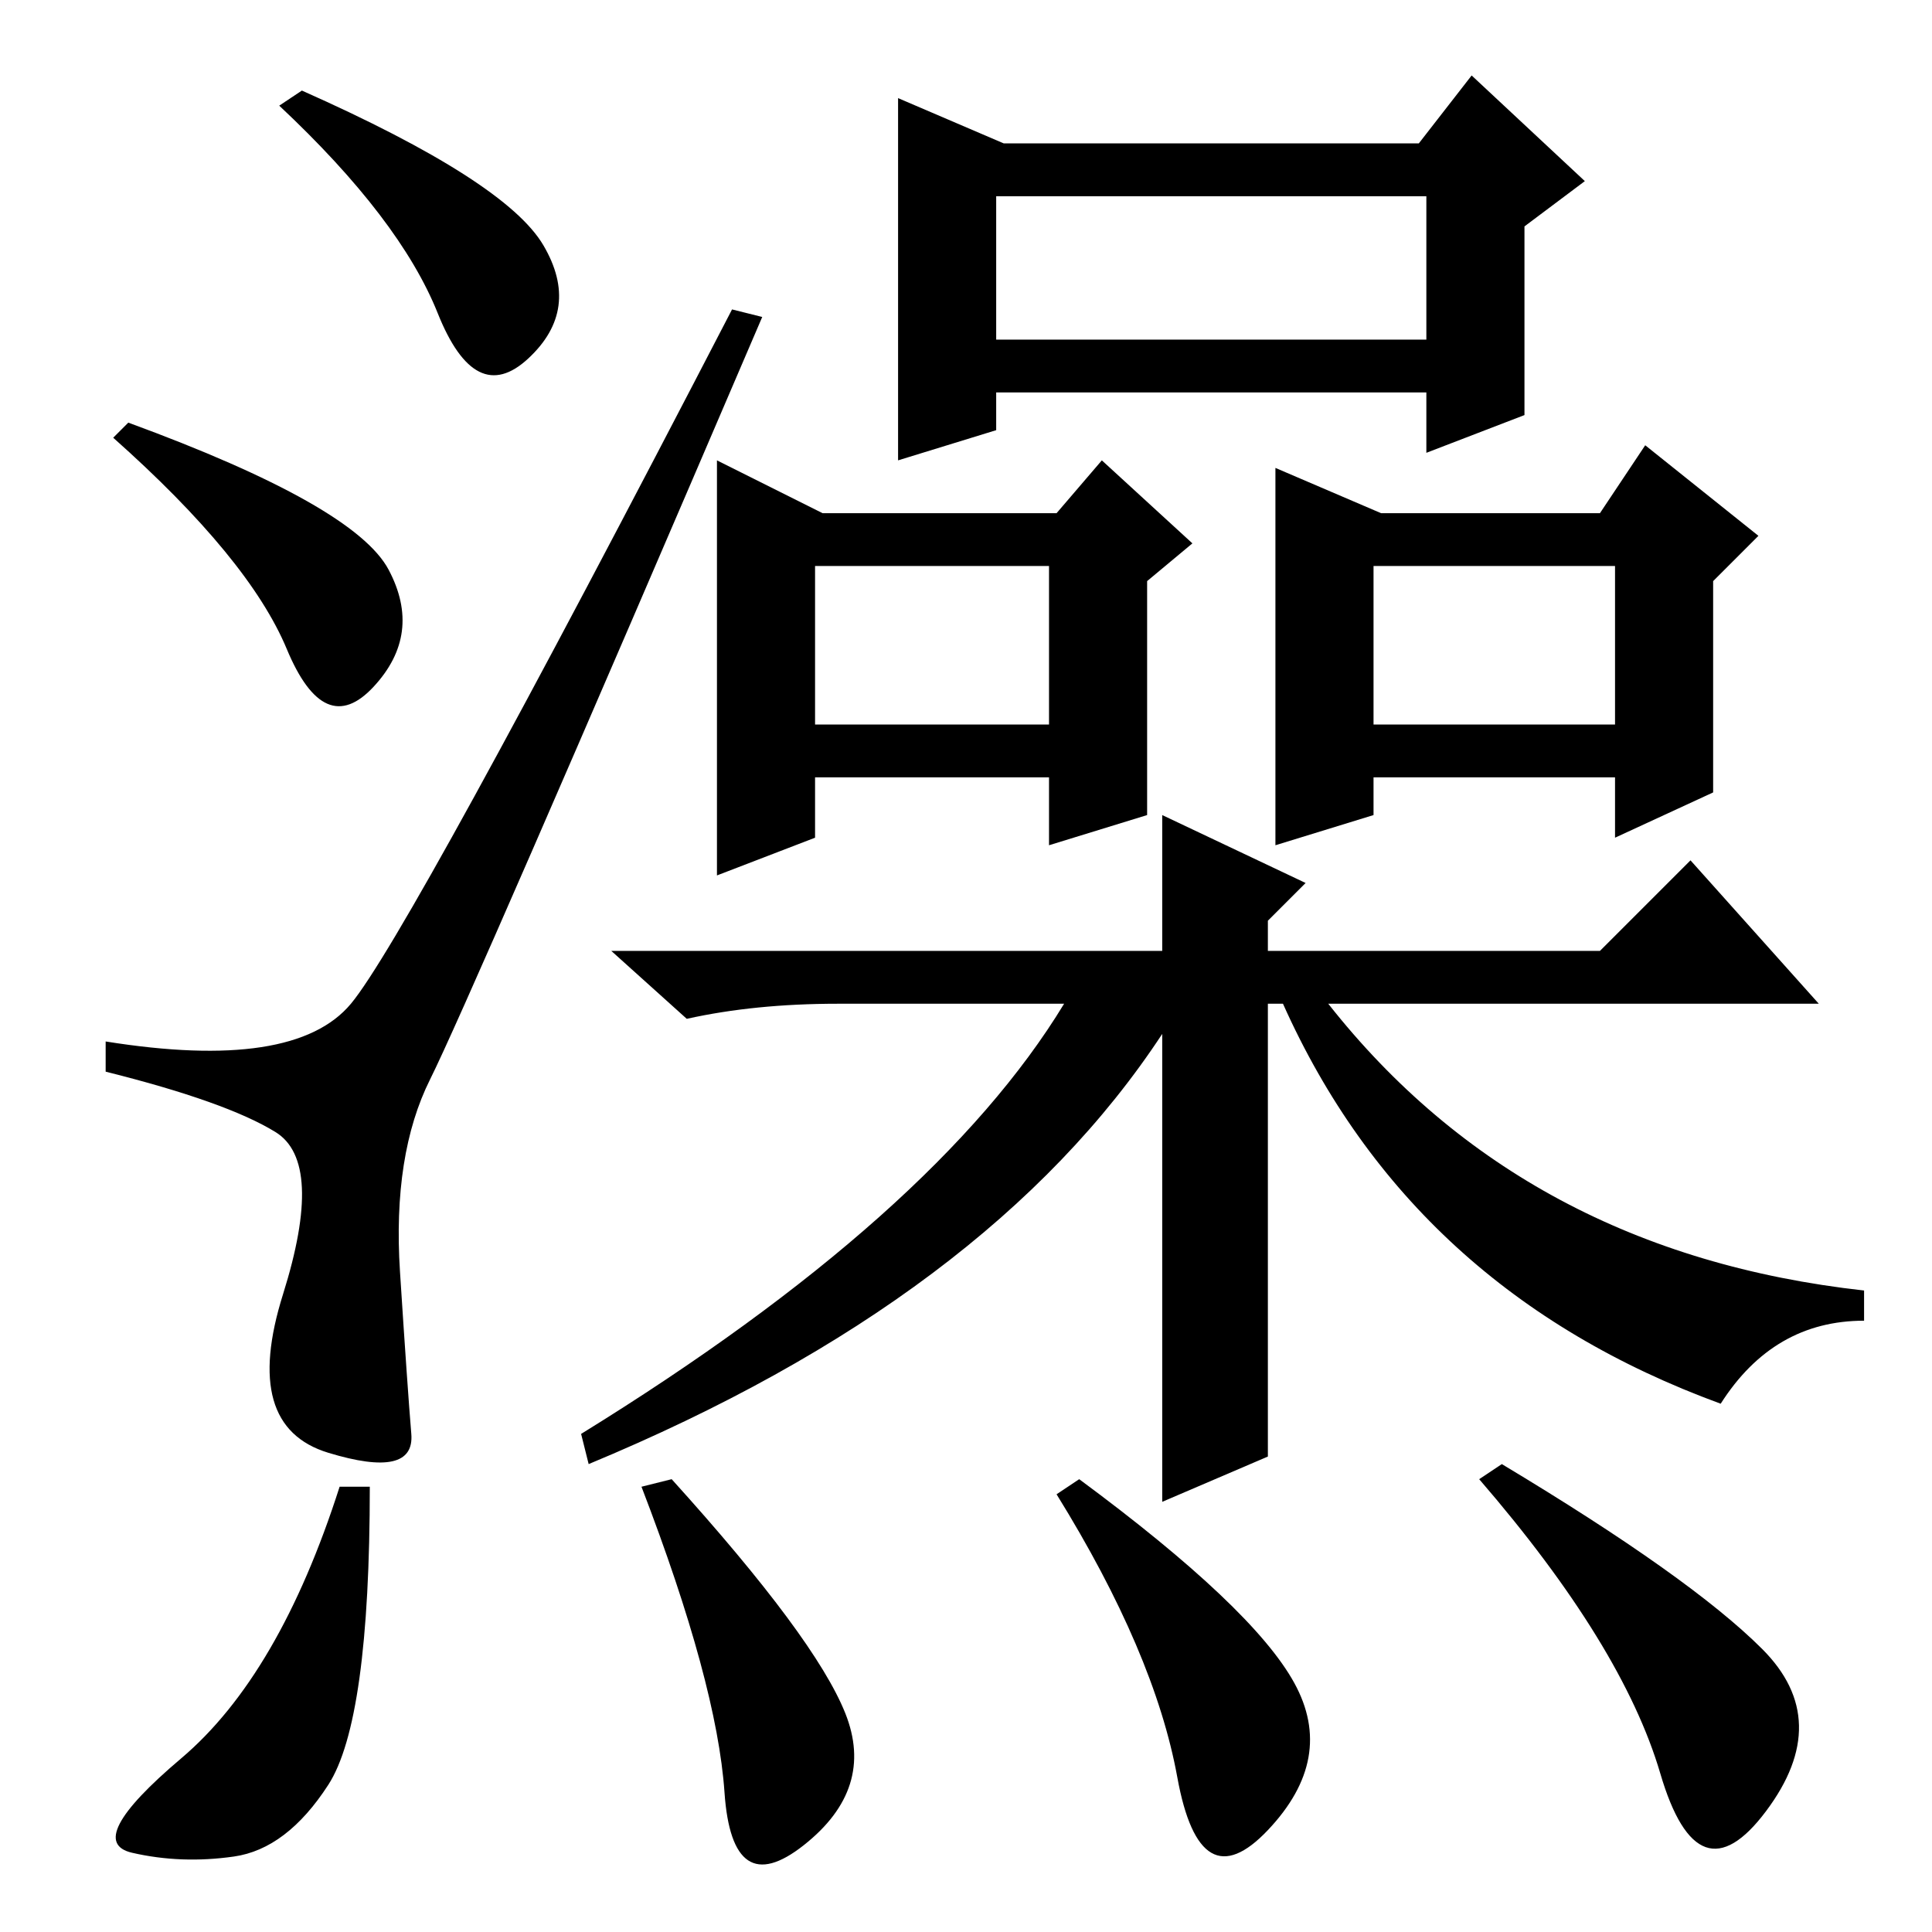 <?xml version="1.0" standalone="no"?>
<!DOCTYPE svg PUBLIC "-//W3C//DTD SVG 1.1//EN" "http://www.w3.org/Graphics/SVG/1.1/DTD/svg11.dtd" >
<svg xmlns="http://www.w3.org/2000/svg" xmlns:xlink="http://www.w3.org/1999/xlink" version="1.1" viewBox="0 -36 256 256">
  <g transform="matrix(1 0 0 -1 0 220)">
   <path fill="currentColor"
d="M132 230v-19h57v19h-57zM133 237h55l7 9l15 -14l-8 -6v-25l-13 -5v8h-57v-5l-13 -4v48zM108 160h31v21h-31v-21zM109 188h31l6 7l12 -11l-6 -5v-31l-13 -4v9h-31v-8l-13 -5v55zM182 181v-21h32v21h-32zM169 194l14 -6h29l6 9l15 -12l-6 -6v-28l-13 -6v8h-32v-5l-13 -4v50
zM173 139l-5 -5v-4h44l12 12l17 -19h-65q26 -33 71 -38v-4q-12 0 -19 -11q-41 15 -58 53h-2v-60l-14 -6v62q-23 -35 -76 -57l-1 4q47 29 64 57h-30q-11 0 -20 -2l-10 9h73v18zM57 113q-5 -10 -4 -25.5t1.5 -21.5t-11 -2.5t-6 21t-1 21.5t-22.5 8v4q25 -4 32.5 5t50.5 92
l4 -1q-39 -91 -44 -101zM51.5 180.5q4.5 -8.5 -2 -15.5t-11.5 5t-23 28l2 2q30 -11 34.5 -19.5zM72 223.5q5 -8.5 -2 -15t-12 6t-21 27.5l3 2q27 -12 32 -20.5zM43.5 19.5q-5.5 -8.5 -12.5 -9.5t-13.5 0.5t6.5 12.5t21 36h4q0 -31 -5.5 -39.5zM112 29q4 -10 -5.5 -17.5
t-10.5 7t-11 40.5l4 1q19 -21 23 -31zM171.5 33q5.5 -10 -3.5 -19.5t-12 7t-16 37.5l3 2q23 -17 28.5 -27zM233.5 37.5q9.5 -9.5 0.5 -21.5t-14 5t-24 39l3 2q25 -15 34.5 -24.5z" />
  </g>

</svg>
